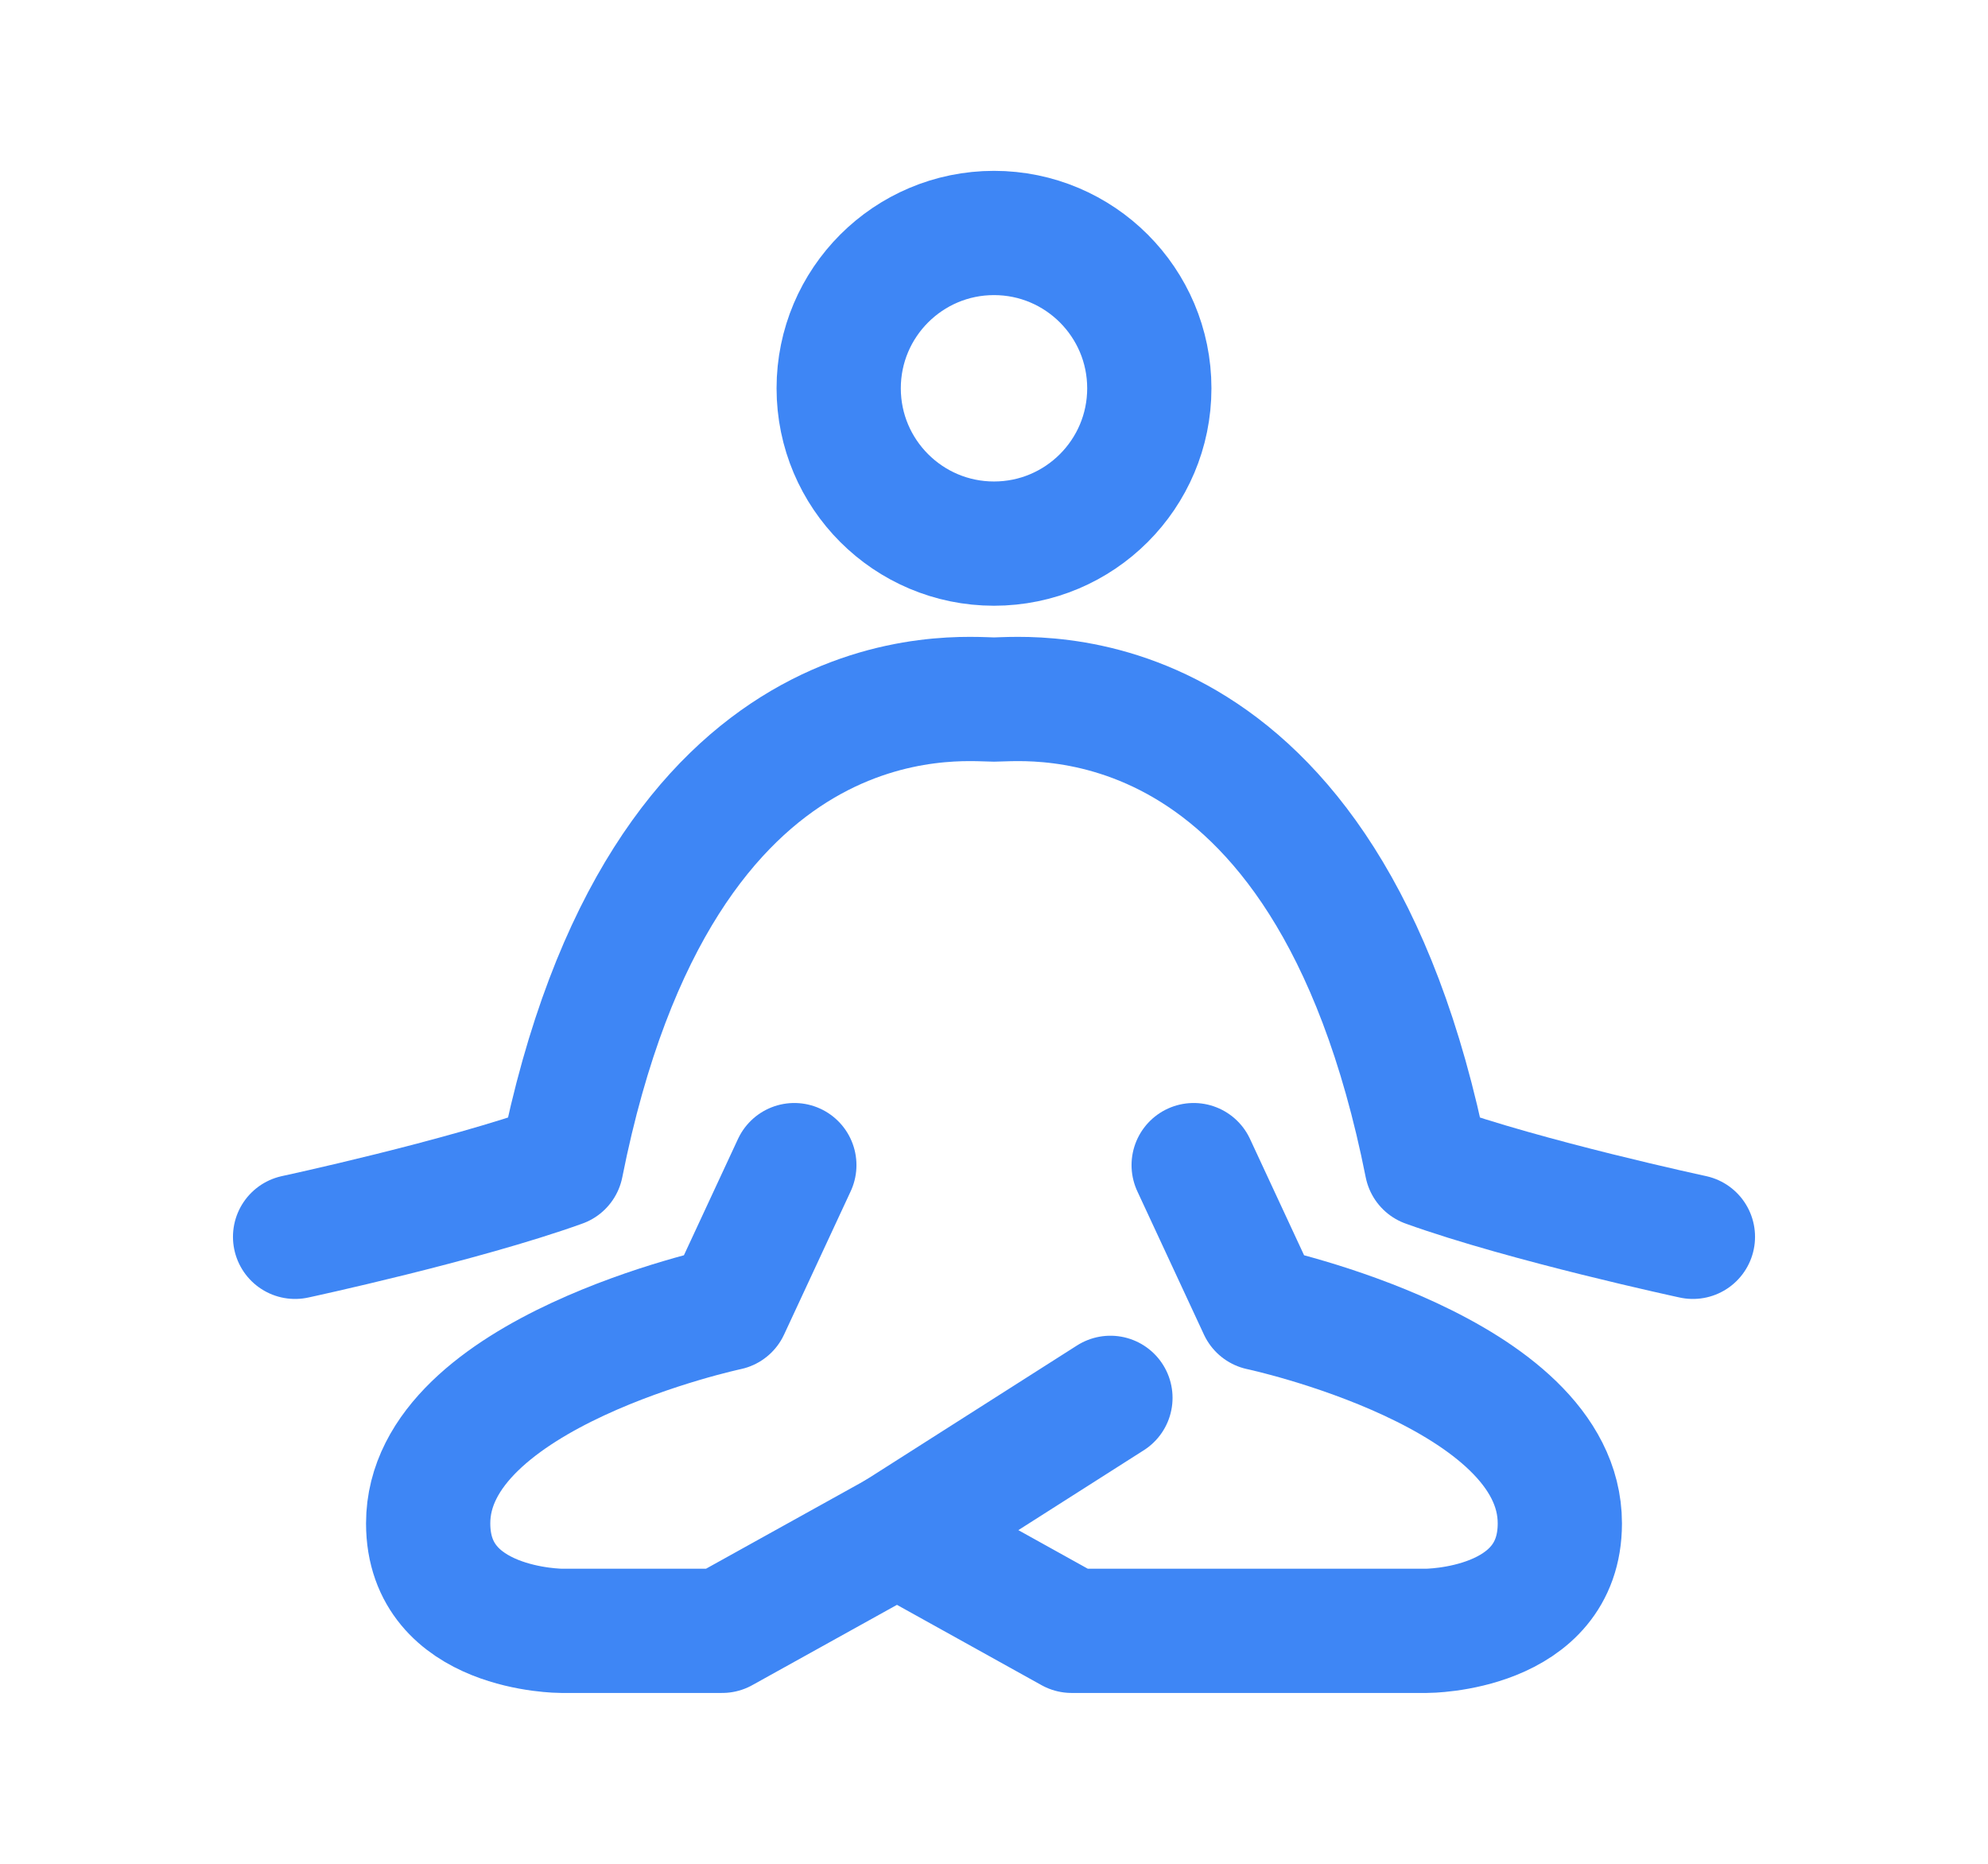 <svg width="16" height="15" viewBox="0 0 16 15" fill="none" xmlns="http://www.w3.org/2000/svg">
<path d="M9.607 9.377L10.143 10.53C10.143 10.53 12.554 11.042 12.554 12.26C12.554 13.125 11.482 13.125 11.482 13.125H8.625L7.219 12.344" stroke="#3E86F5" stroke-linecap="round" stroke-linejoin="round"/>
<path d="M6.393 9.377L5.857 10.53C5.857 10.53 3.446 11.042 3.446 12.26C3.446 13.125 4.518 13.125 4.518 13.125H5.812L7.219 12.344L8.937 11.25" stroke="#3E86F5" stroke-linecap="round" stroke-linejoin="round"/>
<path d="M2.375 9.954C2.375 9.954 3.714 9.666 4.518 9.377C5.321 5.341 7.732 5.63 8 5.63C8.268 5.63 10.679 5.341 11.482 9.377C12.286 9.666 13.625 9.954 13.625 9.954" stroke="#3E86F5" stroke-linecap="round" stroke-linejoin="round"/>
<path d="M8 4.375C8.69 4.375 9.25 3.815 9.25 3.125C9.25 2.435 8.69 1.875 8 1.875C7.31 1.875 6.75 2.435 6.75 3.125C6.75 3.815 7.31 4.375 8 4.375Z" stroke="#3E86F5" stroke-linecap="round" stroke-linejoin="round"/>
</svg>
